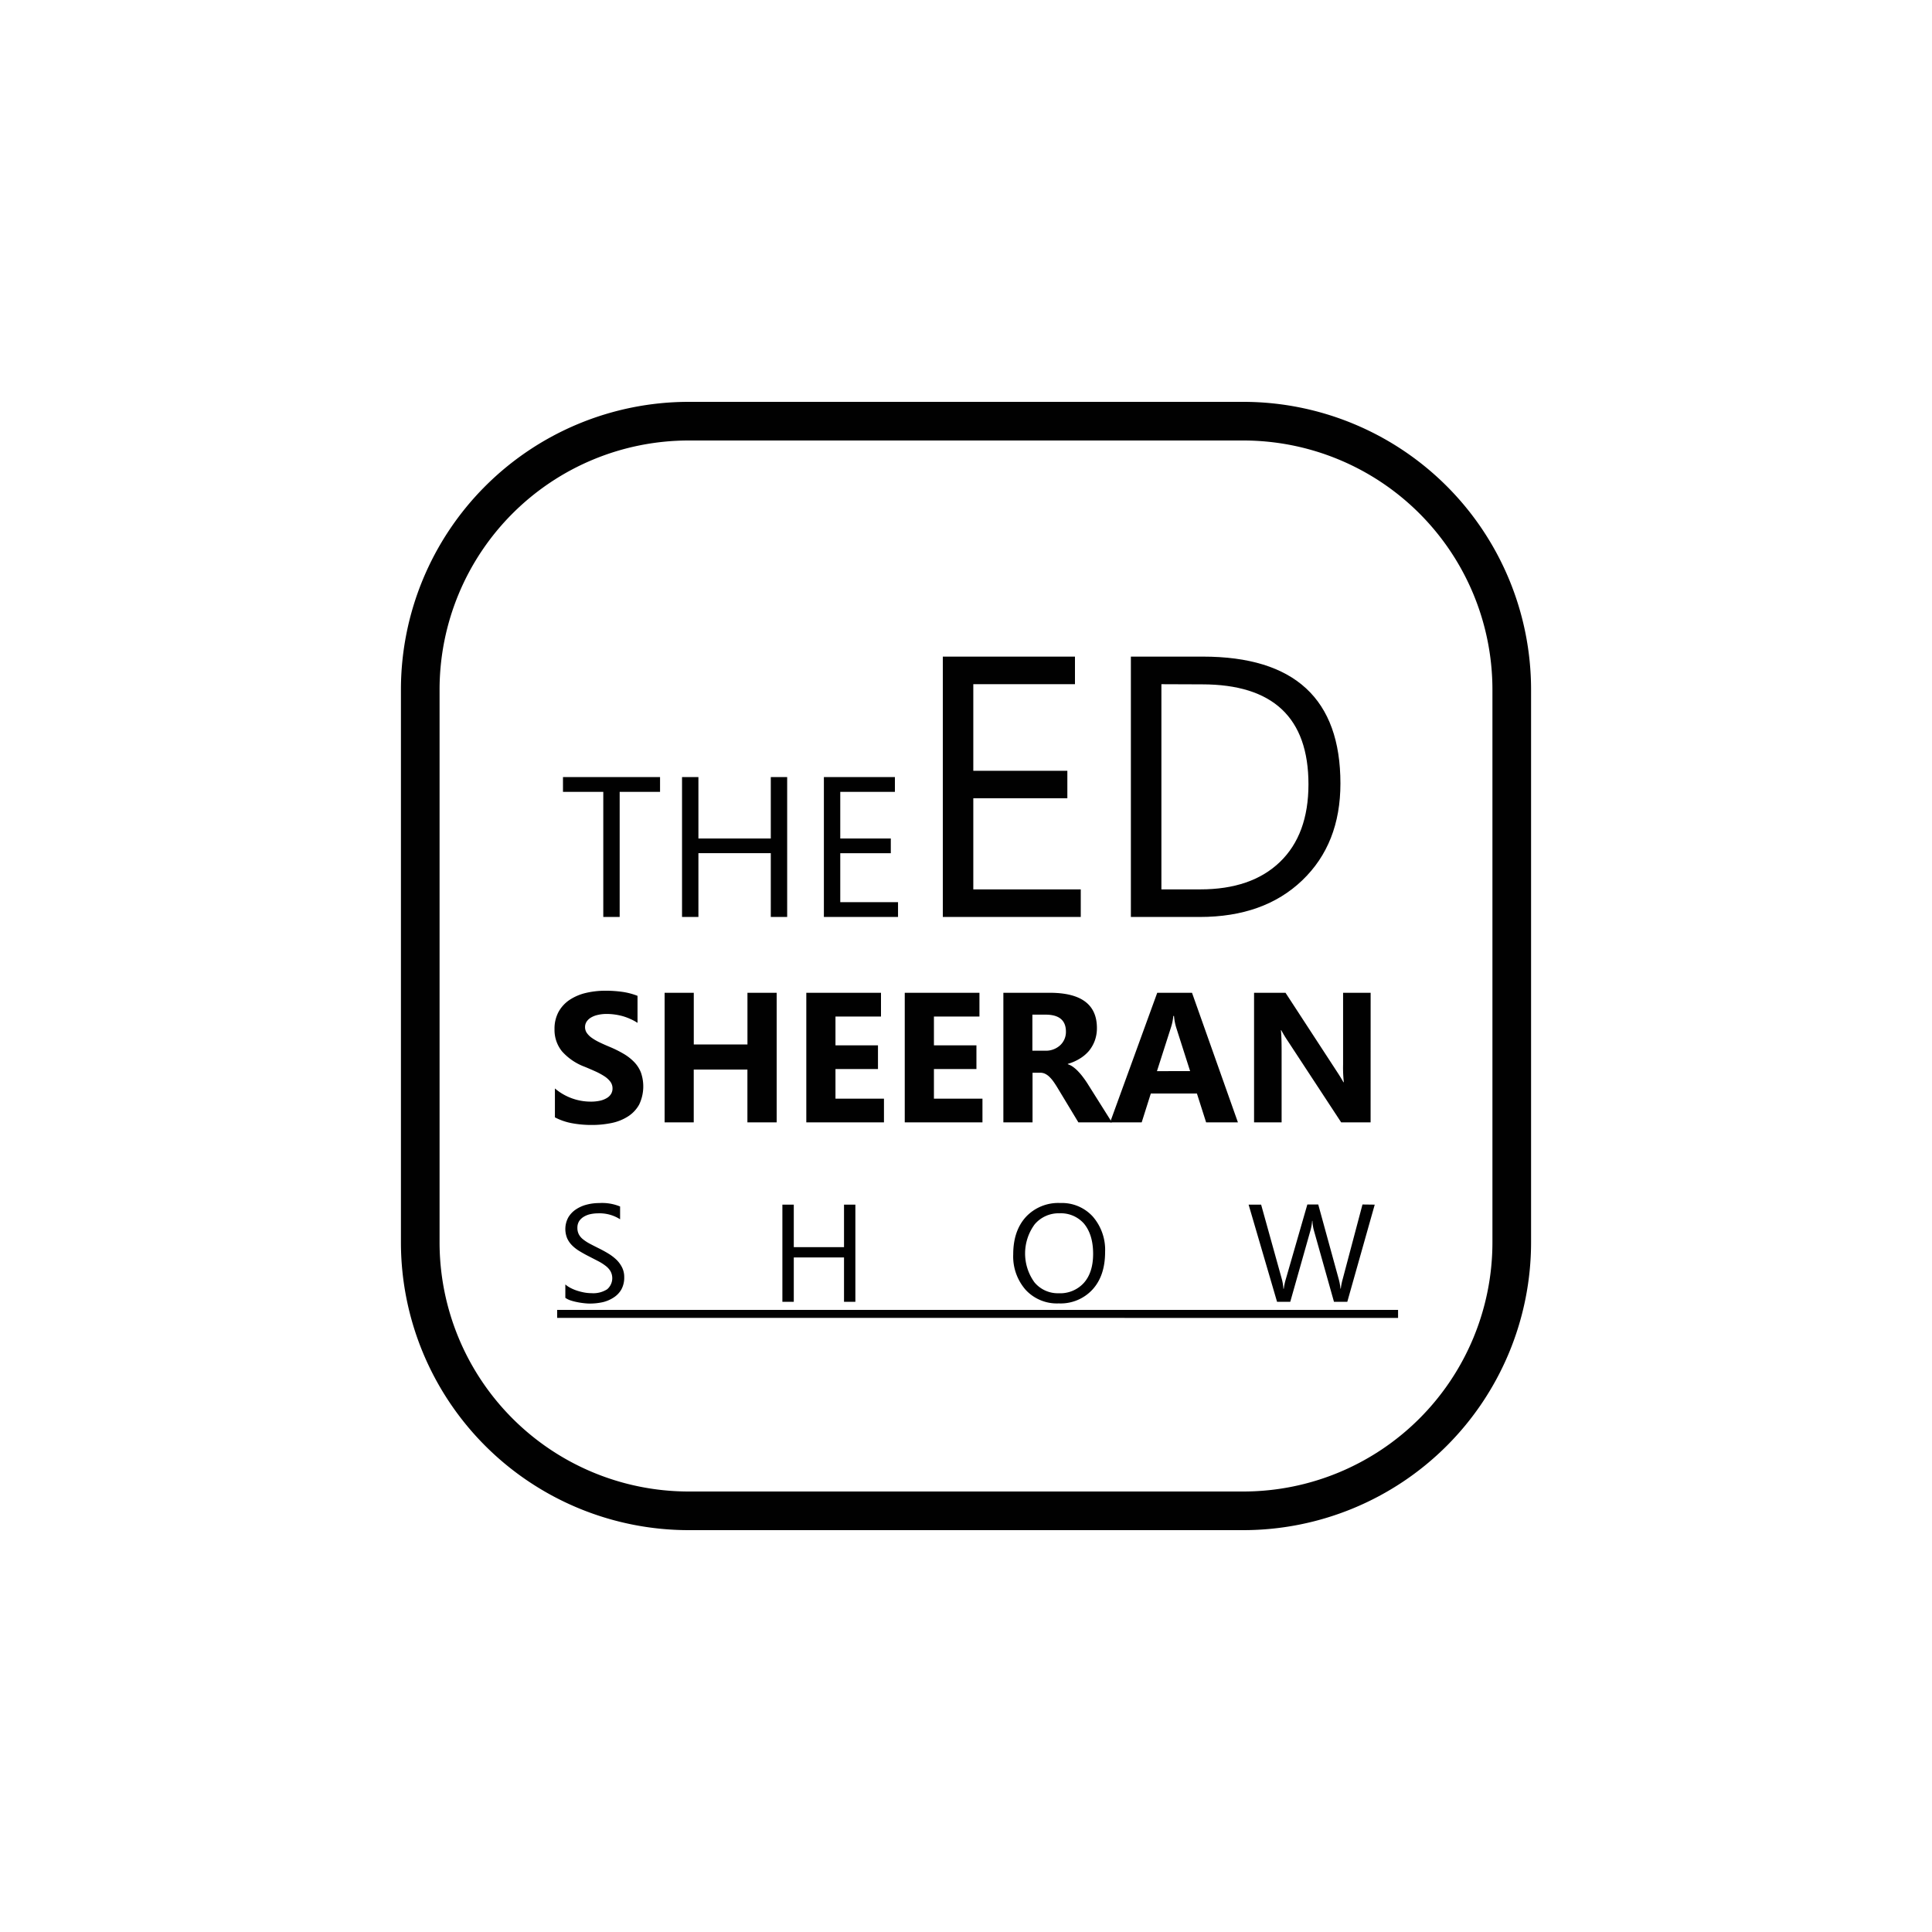 <svg id="e8058e4e-22c0-44f4-b02e-b8b274da258c" data-name="Layer 1" xmlns="http://www.w3.org/2000/svg" viewBox="0 0 500 500"><defs><style>.fd0fb4e8-a4e4-4c28-aef4-c67b329c7727{isolation:isolate}.aa3c6bfd-df86-4713-914e-187ae7ece17b{fill:#010101}</style></defs><g id="aec19ebe-84fa-4bb7-b147-136441e71c21" data-name="SHEERAN" class="fd0fb4e8-a4e4-4c28-aef4-c67b329c7727"><g class="fd0fb4e8-a4e4-4c28-aef4-c67b329c7727"><path class="aa3c6bfd-df86-4713-914e-187ae7ece17b" d="M143.61 289.17v-7.48a14.29 14.29 0 0 0 9.23 3.41 10.8 10.8 0 0 0 2.49-.25 5.71 5.71 0 0 0 1.78-.72 3.09 3.09 0 0 0 1.06-1.07 2.72 2.72 0 0 0 .35-1.35A2.94 2.94 0 0 0 158 280a6.06 6.06 0 0 0-1.53-1.43 17.87 17.87 0 0 0-2.3-1.26c-.89-.4-1.85-.82-2.88-1.24a14.73 14.73 0 0 1-5.86-4 8.78 8.78 0 0 1-1.92-5.71 9.13 9.13 0 0 1 1.05-4.5 8.93 8.93 0 0 1 2.86-3.1 13.07 13.07 0 0 1 4.2-1.79 21.65 21.65 0 0 1 5-.57 30.44 30.44 0 0 1 4.64.32 18 18 0 0 1 3.73 1v7a11.66 11.66 0 0 0-1.84-1 14.6 14.6 0 0 0-2-.74 15.65 15.65 0 0 0-2.1-.43 15.33 15.33 0 0 0-2-.14 9.94 9.94 0 0 0-2.34.25 5.9 5.9 0 0 0-1.78.69 3.46 3.46 0 0 0-1.12 1.06 2.56 2.56 0 0 0-.4 1.39 2.65 2.65 0 0 0 .45 1.51 5.18 5.18 0 0 0 1.26 1.26 13.25 13.25 0 0 0 2 1.17c.78.38 1.66.77 2.64 1.18a29.62 29.62 0 0 1 3.61 1.79 12.76 12.76 0 0 1 2.75 2.14 8.24 8.24 0 0 1 1.75 2.72 10.89 10.89 0 0 1-.45 8.28 8.54 8.54 0 0 1-2.89 3.08 12.45 12.45 0 0 1-4.24 1.7 24.81 24.81 0 0 1-5.11.51 27.71 27.71 0 0 1-5.25-.47 15.48 15.48 0 0 1-4.32-1.5zm57.39 1.29h-7.57V276.8h-13.89v13.66H172v-33.53h7.55v13.38h13.89v-13.38H201zm27.77 0h-20.1v-33.53H228v6.15h-11.78v7.46h11v6.12h-11v7.67h12.55zm25.49 0h-20.11v-33.53h19.33v6.15H241.7v7.46h11v6.12h-11v7.67h12.56zm33.5 0h-8.68l-5.21-8.63c-.39-.65-.76-1.24-1.12-1.75a8.91 8.91 0 0 0-1.09-1.32 4.28 4.28 0 0 0-1.14-.84 2.86 2.86 0 0 0-1.3-.3h-2v12.84h-7.55v-33.53h12q12.21 0 12.21 9.12a9.41 9.41 0 0 1-.54 3.24 9.21 9.21 0 0 1-1.52 2.68 9.79 9.79 0 0 1-2.37 2 12.25 12.25 0 0 1-3.1 1.36v.09a4.93 4.93 0 0 1 1.45.76 9.63 9.63 0 0 1 1.35 1.23 15.42 15.42 0 0 1 1.25 1.51c.4.53.76 1.06 1.09 1.58zm-20.58-27.87v9.33h3.28a5.43 5.43 0 0 0 3.9-1.4 4.69 4.69 0 0 0 1.5-3.53c0-2.93-1.76-4.4-5.26-4.4z"/><path class="aa3c6bfd-df86-4713-914e-187ae7ece17b" d="M320.37 290.46h-8.23l-2.38-7.46h-11.93l-2.36 7.46h-8.18l12.2-33.53h9zM308 277.2l-3.6-11.27a14.28 14.28 0 0 1-.57-3h-.18a13 13 0 0 1-.59 2.92l-3.64 11.36zm46.71 13.26h-7.62l-13.82-21.07a30.29 30.29 0 0 1-1.68-2.78h-.09c.12 1.19.18 3 .18 5.43v18.42h-7.13v-33.53h8.14L346 277.34c.61.92 1.17 1.83 1.68 2.74h.1a34.78 34.78 0 0 1-.19-4.61v-18.54h7.13z"/></g></g><g id="bf1f2986-d53c-4ad5-a27f-33d3959a88a3" data-name="SHOW" class="fd0fb4e8-a4e4-4c28-aef4-c67b329c7727"><g class="fd0fb4e8-a4e4-4c28-aef4-c67b329c7727"><path class="aa3c6bfd-df86-4713-914e-187ae7ece17b" d="M146.31 335.88v-3.47a6.71 6.71 0 0 0 1.43.95 11.24 11.24 0 0 0 1.75.71 15.56 15.56 0 0 0 1.85.45 10.82 10.82 0 0 0 1.72.15 6.67 6.67 0 0 0 4.06-1A3.77 3.77 0 0 0 158 329a4.92 4.92 0 0 0-1.23-1.37 12.07 12.07 0 0 0-1.87-1.2l-2.32-1.2q-1.32-.66-2.46-1.35a10.32 10.32 0 0 1-2-1.51 6.32 6.32 0 0 1-1.32-1.86 6.31 6.31 0 0 1 .27-5.44 6.38 6.38 0 0 1 2-2.09 9 9 0 0 1 2.8-1.23 12.7 12.7 0 0 1 3.2-.4 12.19 12.19 0 0 1 5.41.89v3.31a9.87 9.87 0 0 0-5.71-1.54 9.73 9.73 0 0 0-1.93.2 5.7 5.7 0 0 0-1.72.66 3.93 3.93 0 0 0-1.22 1.13 3.19 3.19 0 0 0-.47 1.76 3.57 3.57 0 0 0 .36 1.66 4 4 0 0 0 1.06 1.28 11 11 0 0 0 1.71 1.13c.67.36 1.45.76 2.32 1.19s1.76.91 2.56 1.4a12 12 0 0 1 2.13 1.63 7.37 7.37 0 0 1 1.44 2 5.56 5.56 0 0 1 .54 2.49 6.38 6.38 0 0 1-.73 3.15 6.07 6.07 0 0 1-2 2.1A8.85 8.85 0 0 1 156 337a15.64 15.64 0 0 1-3.41.36 12.73 12.73 0 0 1-1.47-.1 17 17 0 0 1-1.79-.28 14.4 14.4 0 0 1-1.72-.45 5.37 5.37 0 0 1-1.3-.65zm75.06 1.02h-2.94v-11.47h-13v11.47h-2.95v-25.14h2.95v11h13v-11h2.94zm52.63.42a11 11 0 0 1-8.57-3.52 13.1 13.1 0 0 1-3.21-9.17q0-6.08 3.27-9.68a11.45 11.45 0 0 1 8.93-3.61 10.78 10.78 0 0 1 8.39 3.5A13.14 13.14 0 0 1 286 324q0 6.17-3.26 9.73a11.21 11.21 0 0 1-8.74 3.59zm.21-23.32a8.11 8.11 0 0 0-6.44 2.86 12.72 12.72 0 0 0-.06 15 7.86 7.86 0 0 0 6.29 2.83 8.25 8.25 0 0 0 6.52-2.7q2.39-2.7 2.38-7.55t-2.31-7.7a7.94 7.94 0 0 0-6.37-2.74zm81.57-2.24l-7.1 25.14h-3.45l-5.17-18.38a11.15 11.15 0 0 1-.41-2.56h-.07a13.27 13.27 0 0 1-.45 2.53l-5.21 18.41h-3.42l-7.36-25.14h3.24l5.35 19.24a13 13 0 0 1 .42 2.53h.09a15.55 15.55 0 0 1 .54-2.53l5.56-19.28h2.82l5.33 19.42a13.64 13.64 0 0 1 .42 2.35h.09a14.67 14.67 0 0 1 .48-2.42l5.13-19.35zm-211.59 29.3V339h217.63v2.08z"/></g></g><g id="e3cddd5c-adde-49d4-bb10-6a1a272ccd61" data-name="Group 1"><g id="a20724dd-4a12-4976-bf68-1c0e792422be" data-name="ED" class="fd0fb4e8-a4e4-4c28-aef4-c67b329c7727"><g class="fd0fb4e8-a4e4-4c28-aef4-c67b329c7727"><path class="aa3c6bfd-df86-4713-914e-187ae7ece17b" d="M279.7 237.31H244v-67.38h34.2v7.14h-26.31v22.41h24.34v7.1h-24.34v23.59h27.81zm12.97 0v-67.38h18.61q35.63 0 35.62 32.84 0 15.61-9.89 25.07t-26.48 9.47zm7.9-60.24v53.1h10.05q13.26 0 20.63-7.1t7.38-20.07q0-25.89-27.54-25.89z"/></g></g><g id="aac5e384-8cf5-4855-9db7-850b2a8b9f01" data-name="THE" class="fd0fb4e8-a4e4-4c28-aef4-c67b329c7727"><g class="fd0fb4e8-a4e4-4c28-aef4-c67b329c7727"><path class="aa3c6bfd-df86-4713-914e-187ae7ece17b" d="M170.82 204.94h-10.45v32.37h-4.24v-32.37H145.7v-3.83h25.12zm32.9 32.37h-4.24V220.8h-18.73v16.51h-4.24v-36.2h4.24V217h18.73v-15.89h4.24zm28.69 0h-19.19v-36.2h18.38v3.83h-14.14V217h13.08v3.81h-13.08v12.67h14.95z"/></g></g></g><g id="b99000fd-1a5f-4ec8-9782-69ba07f4f1c0" data-name="Rectangle 1"><rect x="106.36" y="106.6" width="287.27" height="286.79" rx="71.82" fill="none"/><path class="aa3c6bfd-df86-4713-914e-187ae7ece17b" d="M321.82 396H178.18a74.5 74.5 0 0 1-74.42-74.42V178.42A74.5 74.5 0 0 1 178.18 104h143.64a74.5 74.5 0 0 1 74.42 74.42v143.16A74.5 74.5 0 0 1 321.82 396zM178.18 114a64.49 64.49 0 0 0-64.42 64.42v143.16A64.49 64.49 0 0 0 178.18 386h143.64a64.49 64.49 0 0 0 64.42-64.42V178.42A64.49 64.49 0 0 0 321.82 114z"/></g></svg>